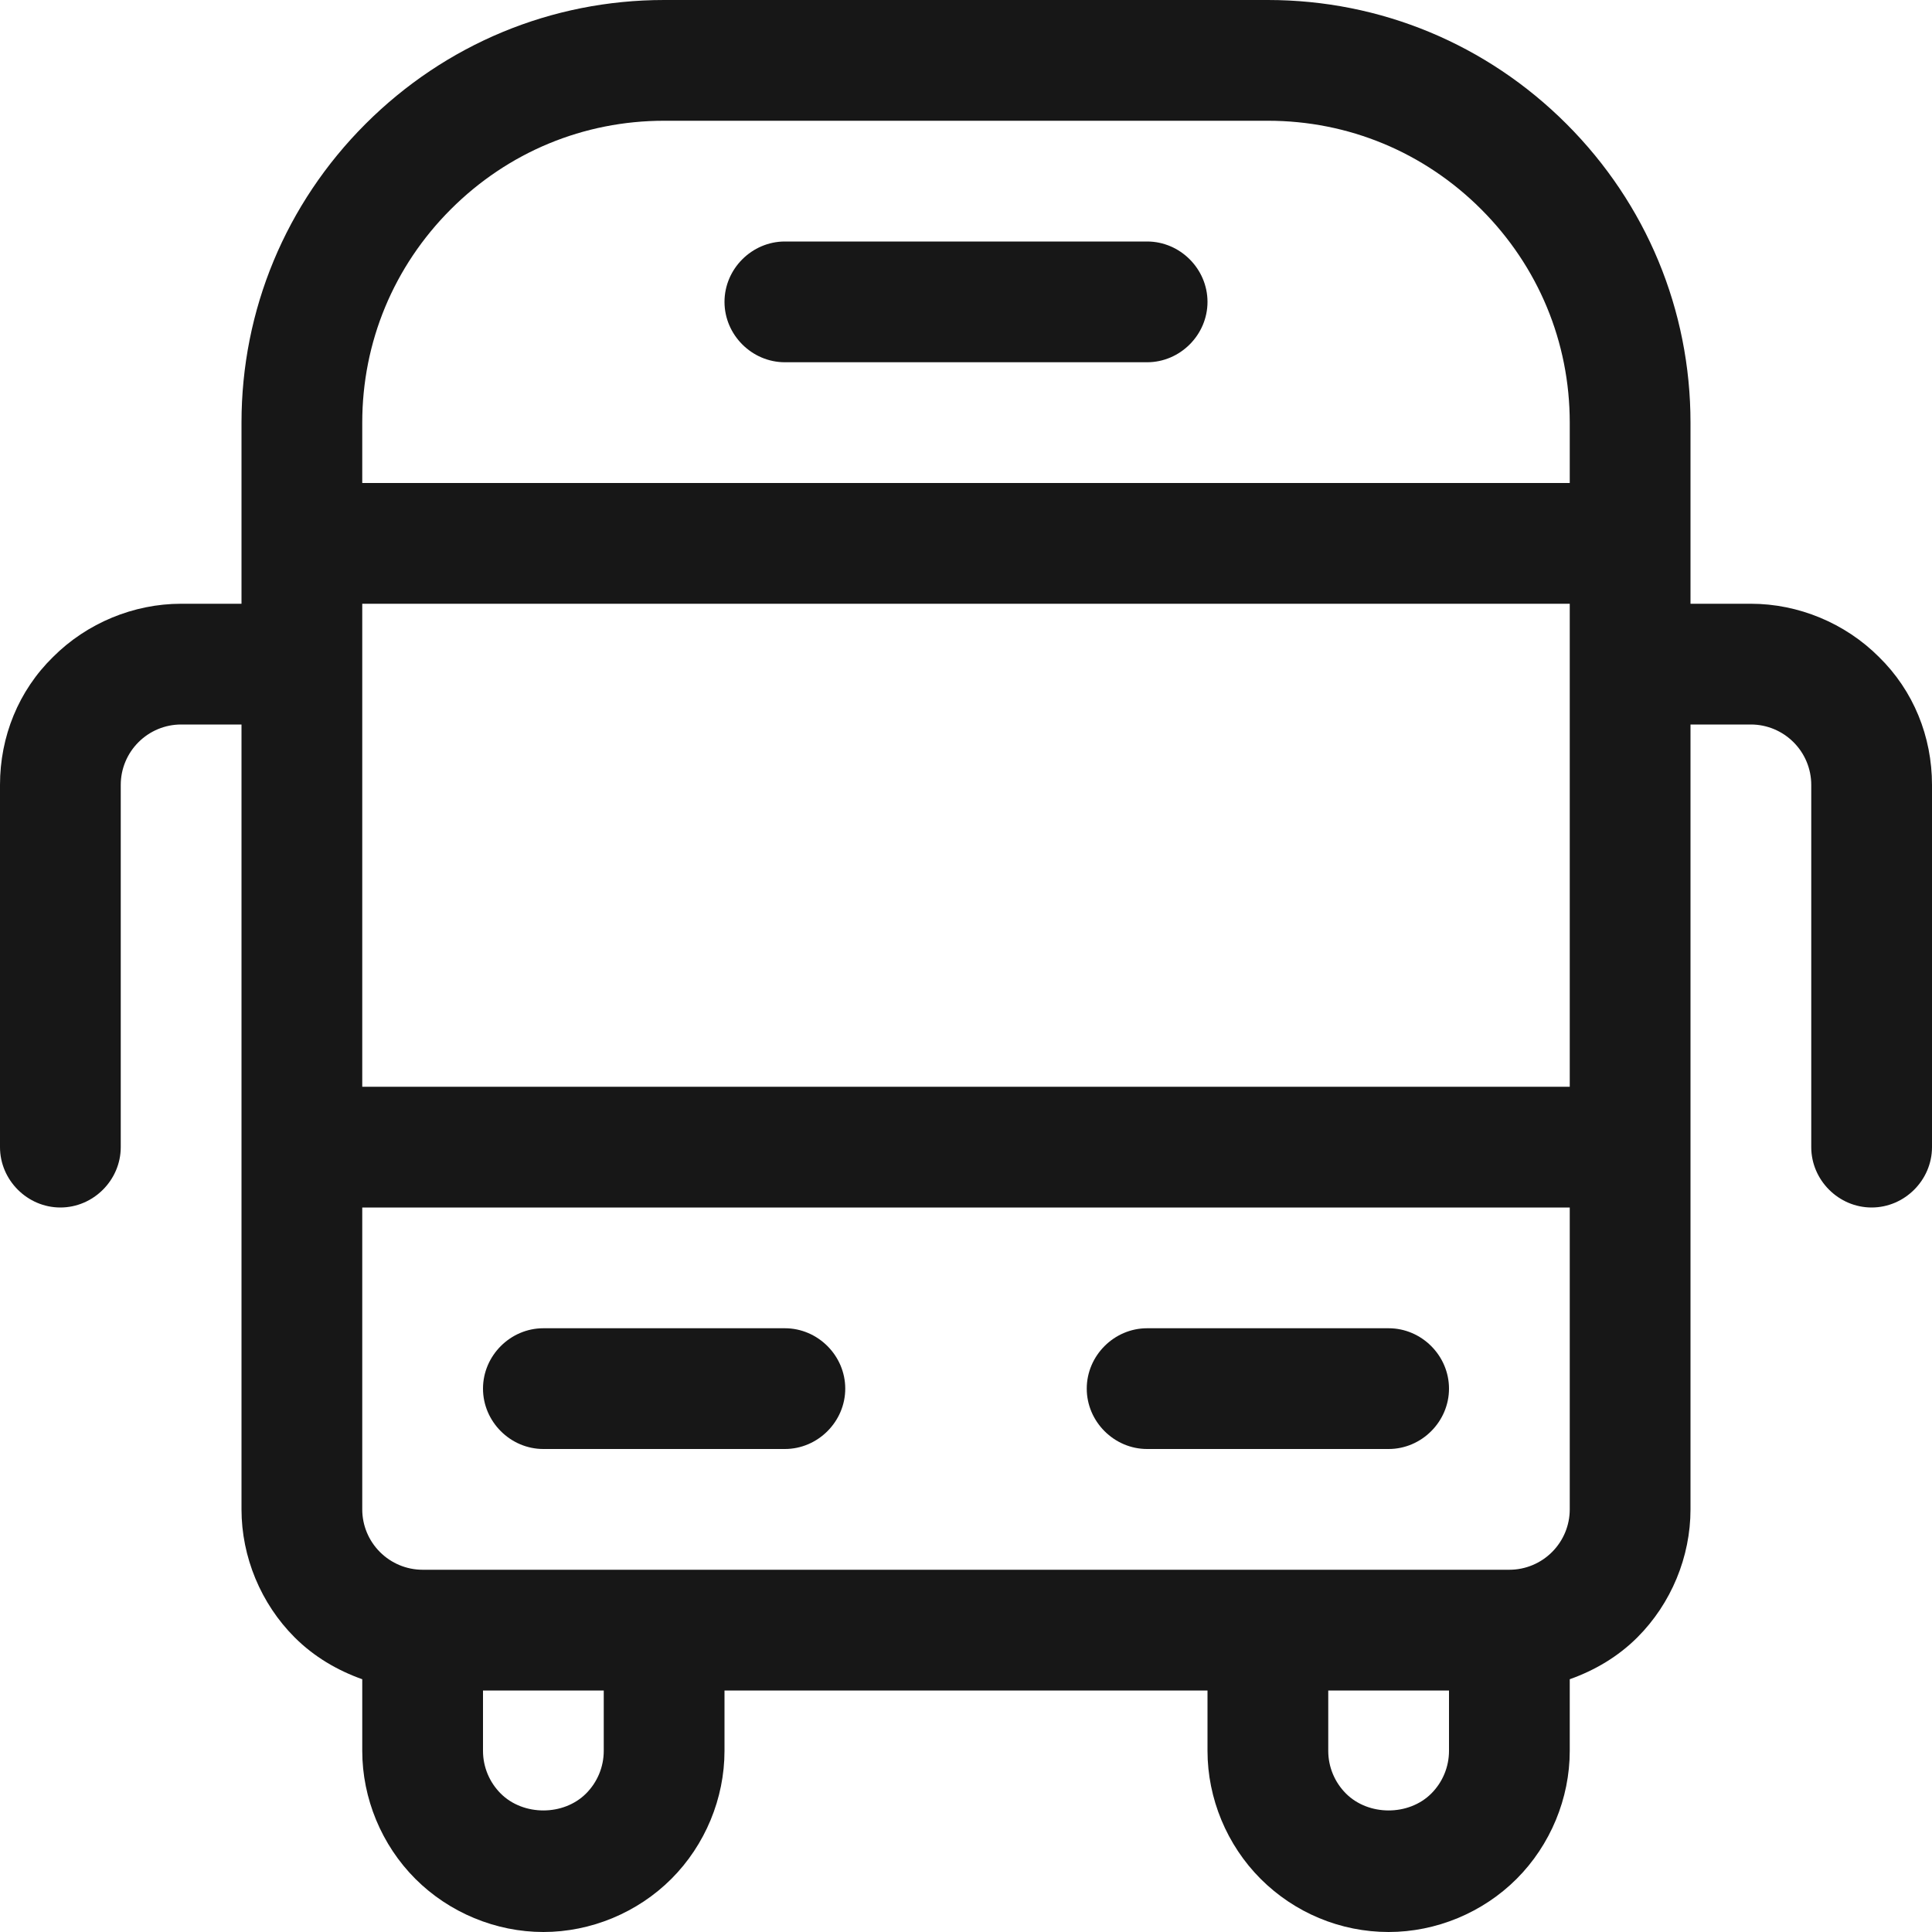 <svg width="24" height="24" viewBox="0 0 24 24" fill="none" xmlns="http://www.w3.org/2000/svg">
<g clip-path="url(#clip0_2862_15787)">
<path d="M9.75 4.5H14.25C14.66 4.5 15 4.16 15 3.75C15 3.34 14.66 3 14.25 3H9.75C9.34 3 9 3.34 9 3.75C9 4.16 9.34 4.5 9.75 4.5Z" fill="#171717"/>
<path d="M9.75 16.5H6.75C6.34 16.5 6 16.84 6 17.25C6 17.66 6.34 18 6.75 18H9.75C10.16 18 10.5 17.66 10.5 17.25C10.5 16.84 10.16 16.5 9.75 16.5Z" fill="#171717"/>
<path d="M17.25 16.5H14.25C13.84 16.5 13.5 16.84 13.5 17.25C13.5 17.66 13.84 18 14.25 18H17.25C17.66 18 18 17.66 18 17.25C18 16.84 17.66 16.5 17.25 16.5Z" fill="#171717"/>
<path d="M23.34 8.16C22.92 7.74 22.34 7.5 21.75 7.5H21V6.75V5.25C21 3.85 20.45 2.53 19.46 1.54C18.47 0.55 17.15 0 15.75 0H8.25C6.85 0 5.53 0.55 4.54 1.54C3.55 2.53 3 3.85 3 5.25V6.75V7.5H2.25C1.66 7.5 1.08 7.74 0.66 8.16C0.23 8.58 0 9.15 0 9.75V14.25C0 14.66 0.34 15 0.75 15C1.16 15 1.5 14.66 1.5 14.25V9.75C1.5 9.55 1.58 9.36 1.72 9.22C1.86 9.08 2.05 9 2.25 9H3V14.25V18.75C3 19.34 3.24 19.92 3.66 20.34C3.9 20.58 4.19 20.75 4.5 20.86V21.75C4.5 22.34 4.74 22.92 5.16 23.34C5.58 23.76 6.16 24 6.75 24C7.34 24 7.92 23.76 8.34 23.34C8.76 22.92 9 22.34 9 21.75V21H15V21.75C15 22.34 15.24 22.92 15.66 23.34C16.08 23.76 16.65 24 17.25 24C17.84 24 18.42 23.76 18.84 23.34C19.26 22.92 19.5 22.34 19.5 21.75V20.86C19.81 20.75 20.1 20.58 20.34 20.34C20.76 19.92 21 19.34 21 18.75V14.25V9H21.75C21.95 9 22.14 9.08 22.28 9.22C22.42 9.36 22.5 9.55 22.5 9.75V14.25C22.5 14.66 22.84 15 23.25 15C23.66 15 24 14.66 24 14.25V9.75C24 9.15 23.77 8.58 23.34 8.16ZM4.5 7.5H19.5V13.5H4.5V7.5ZM5.6 2.6C6.31 1.89 7.25 1.5 8.25 1.5H15.75C16.75 1.5 17.69 1.89 18.4 2.6C19.11 3.31 19.5 4.25 19.5 5.25V6H4.5V5.25C4.5 4.25 4.89 3.31 5.6 2.6ZM7.5 21.75C7.5 21.95 7.42 22.14 7.28 22.28C7 22.56 6.5 22.56 6.22 22.28C6.08 22.14 6 21.95 6 21.75V21H7.5V21.75ZM17.78 22.28C17.5 22.56 17 22.56 16.72 22.28C16.58 22.14 16.5 21.95 16.5 21.75V21H18V21.75C18 21.95 17.92 22.14 17.78 22.28ZM19.28 19.28C19.14 19.42 18.95 19.5 18.75 19.5H5.25C5.05 19.5 4.86 19.42 4.72 19.28C4.58 19.14 4.5 18.95 4.5 18.75V15H19.5V18.75C19.5 18.95 19.42 19.14 19.28 19.28Z" fill="#171717"/>
</g>
<defs>
<clipPath id="clip0_2862_15787">
<rect width="24" height="24" fill="white"/>
</clipPath>
</defs>
</svg>
